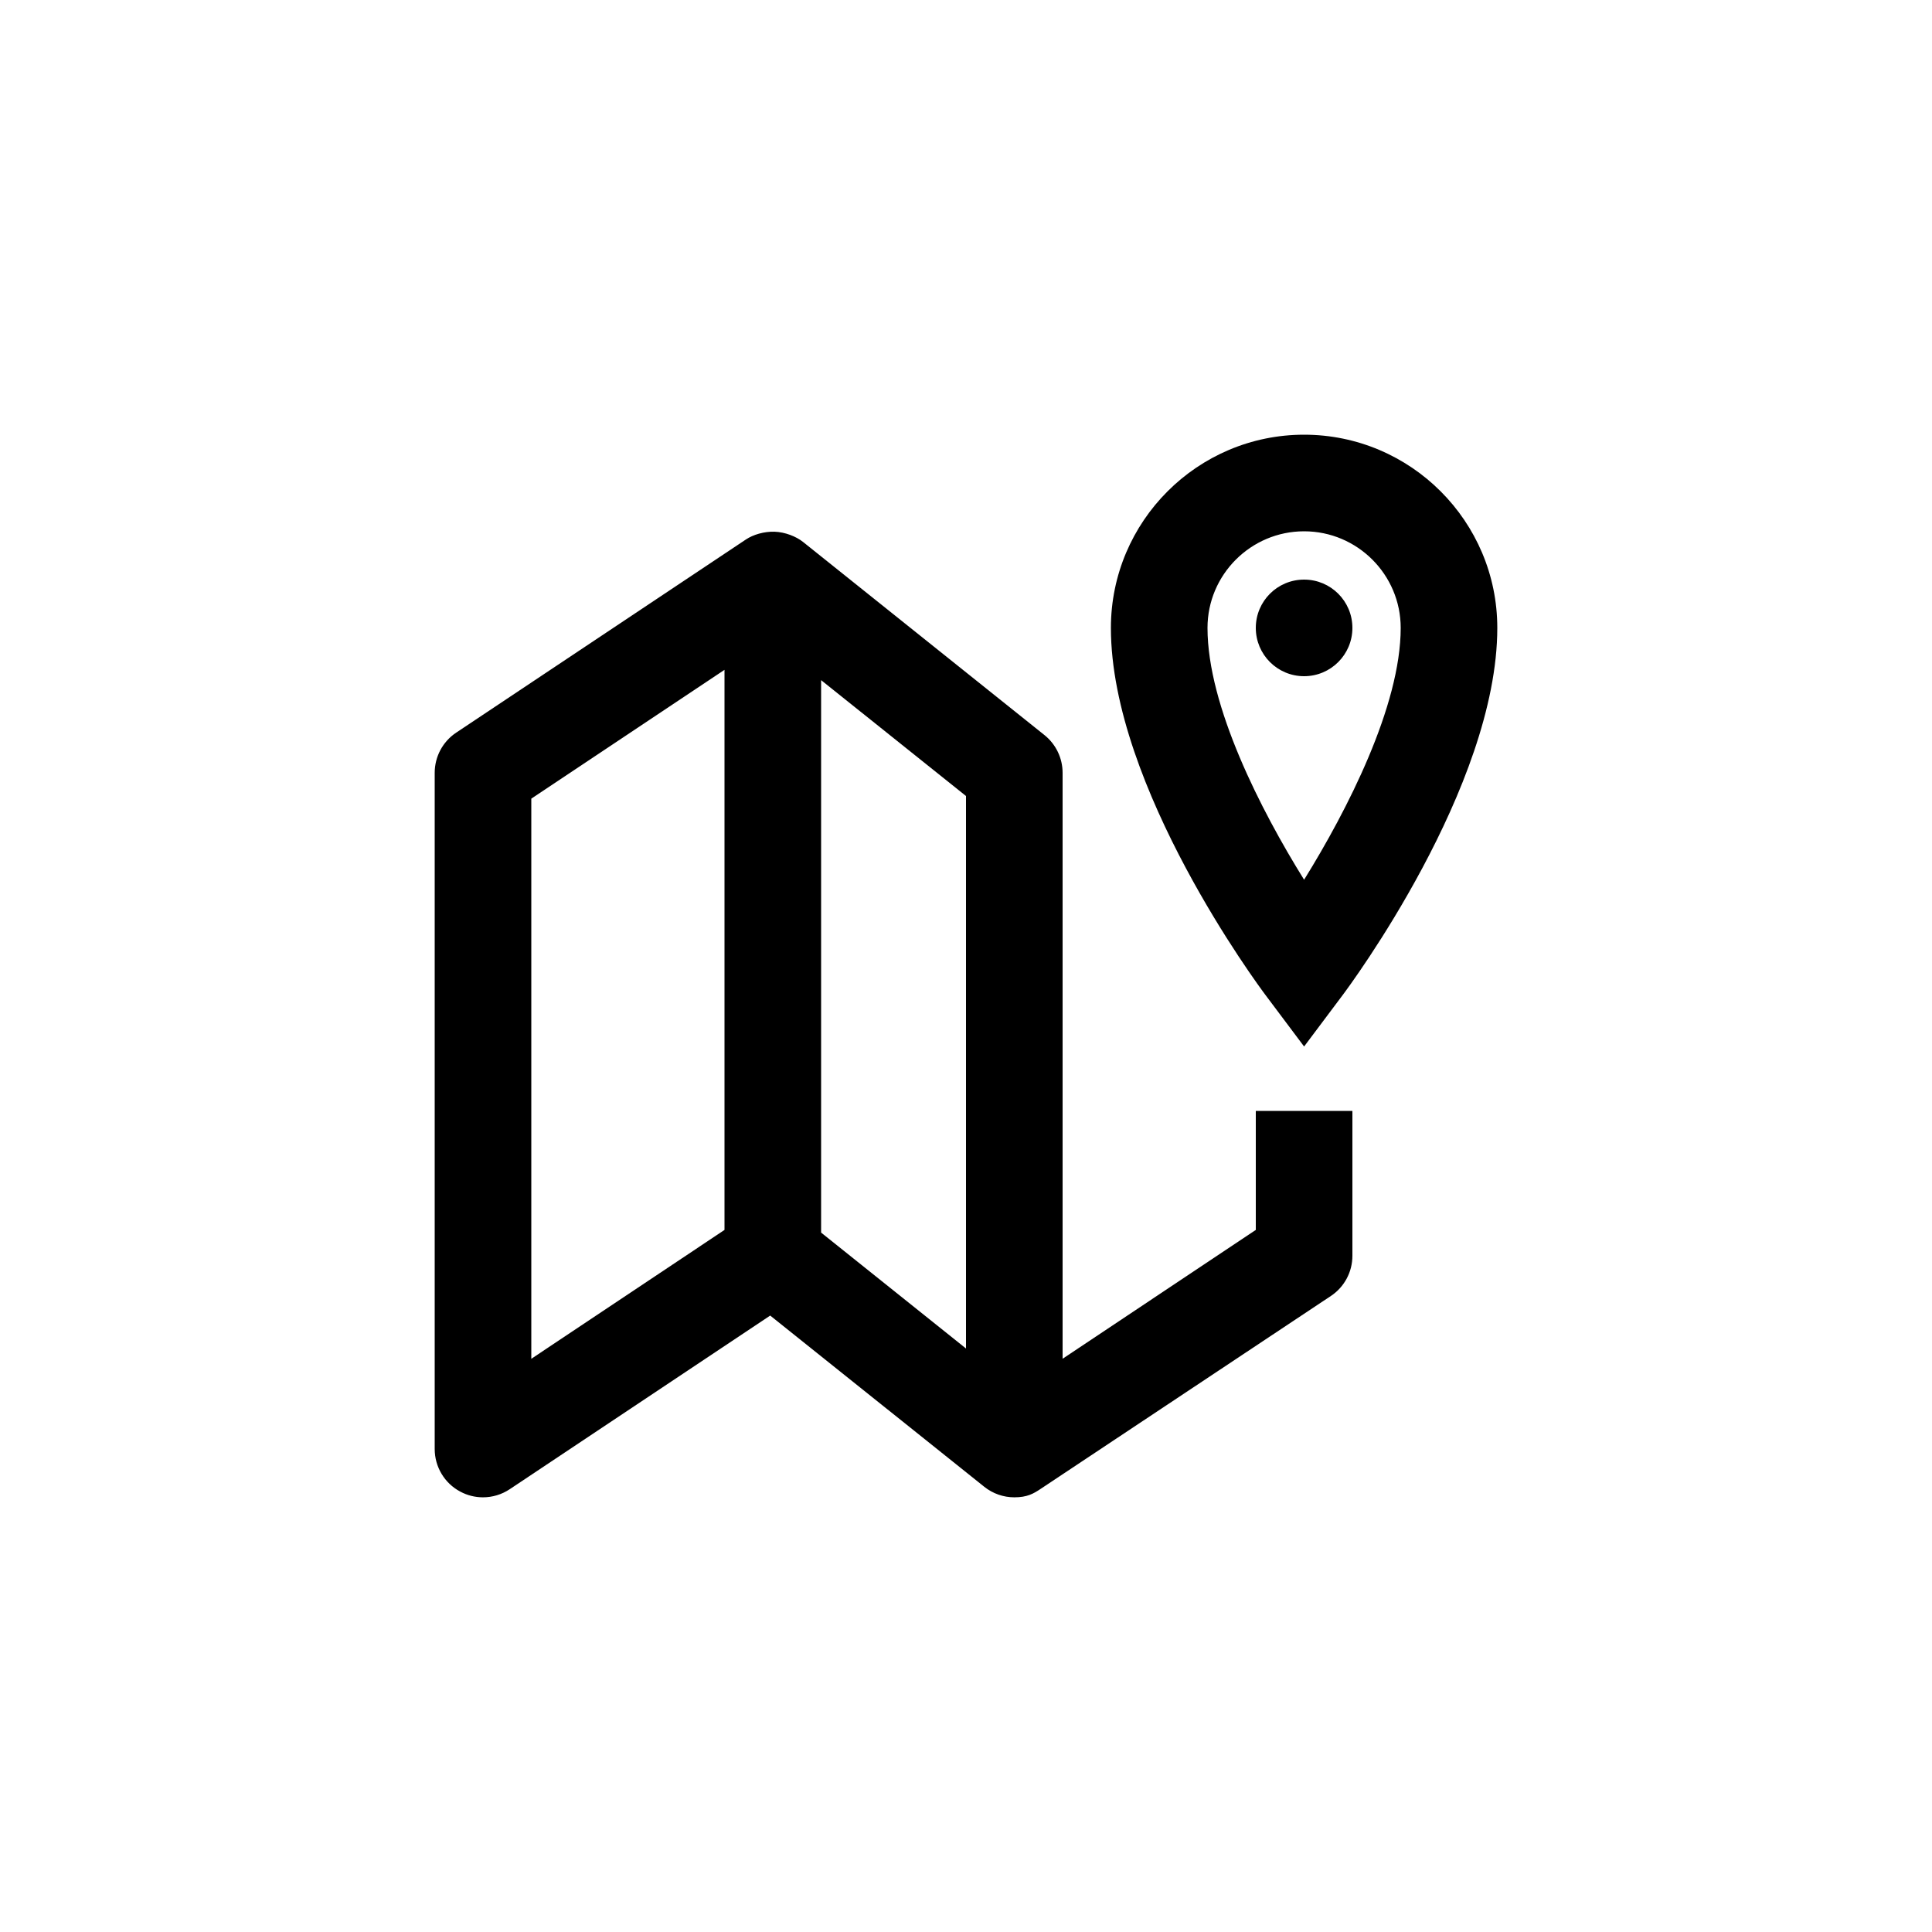 <svg height="1200" viewBox="0 0 1200 1200" width="1200" xmlns="http://www.w3.org/2000/svg"><path d="m826.65 804.942-180.18 119.76c-4.62 3.09-8.49 5.31-16.47 5.31-6.69 0-13.32-2.25-18.72-6.6l-132.9-106.29-161.73 107.82c-5.04 3.36-10.83 5.07-16.65 5.07-4.86 0-9.72-1.17-14.16-3.57-9.75-5.19-15.84-15.36-15.84-26.43v-420c0-10.05 5.01-19.41 13.35-24.96l180-120c4.5-3 11.22-4.98 17.67-4.8 6.54.21 13.47 2.94 17.73 6.33l150 120c7.11 5.7 11.25 14.31 11.25 23.43v363.93l120-80.01v-73.92h60v90c0 10.02-5.01 19.38-13.35 24.93zm-226.65 32.64v-343.17l-90-71.97v343.14zm-270-341.52v347.91l120-80.04v-347.88zm480 153.948-24-32.01c-3.93-5.22-96-129.15-96-228 0-66.18 53.82-120 120-120s120 53.82 120 120c0 98.85-92.07 222.78-96 228zm0-320.01c-33.09 0-60 26.94-60 60 0 48.6 33.24 113.43 60 156.42 26.73-43.08 60-107.97 60-156.42 0-33.06-26.91-60-60-60zm30 60c0 16.56-13.41 30-30 30s-30-13.44-30-30c0-16.59 13.41-30 30-30s30 13.41 30 30z" fill-rule="evenodd"/></svg>